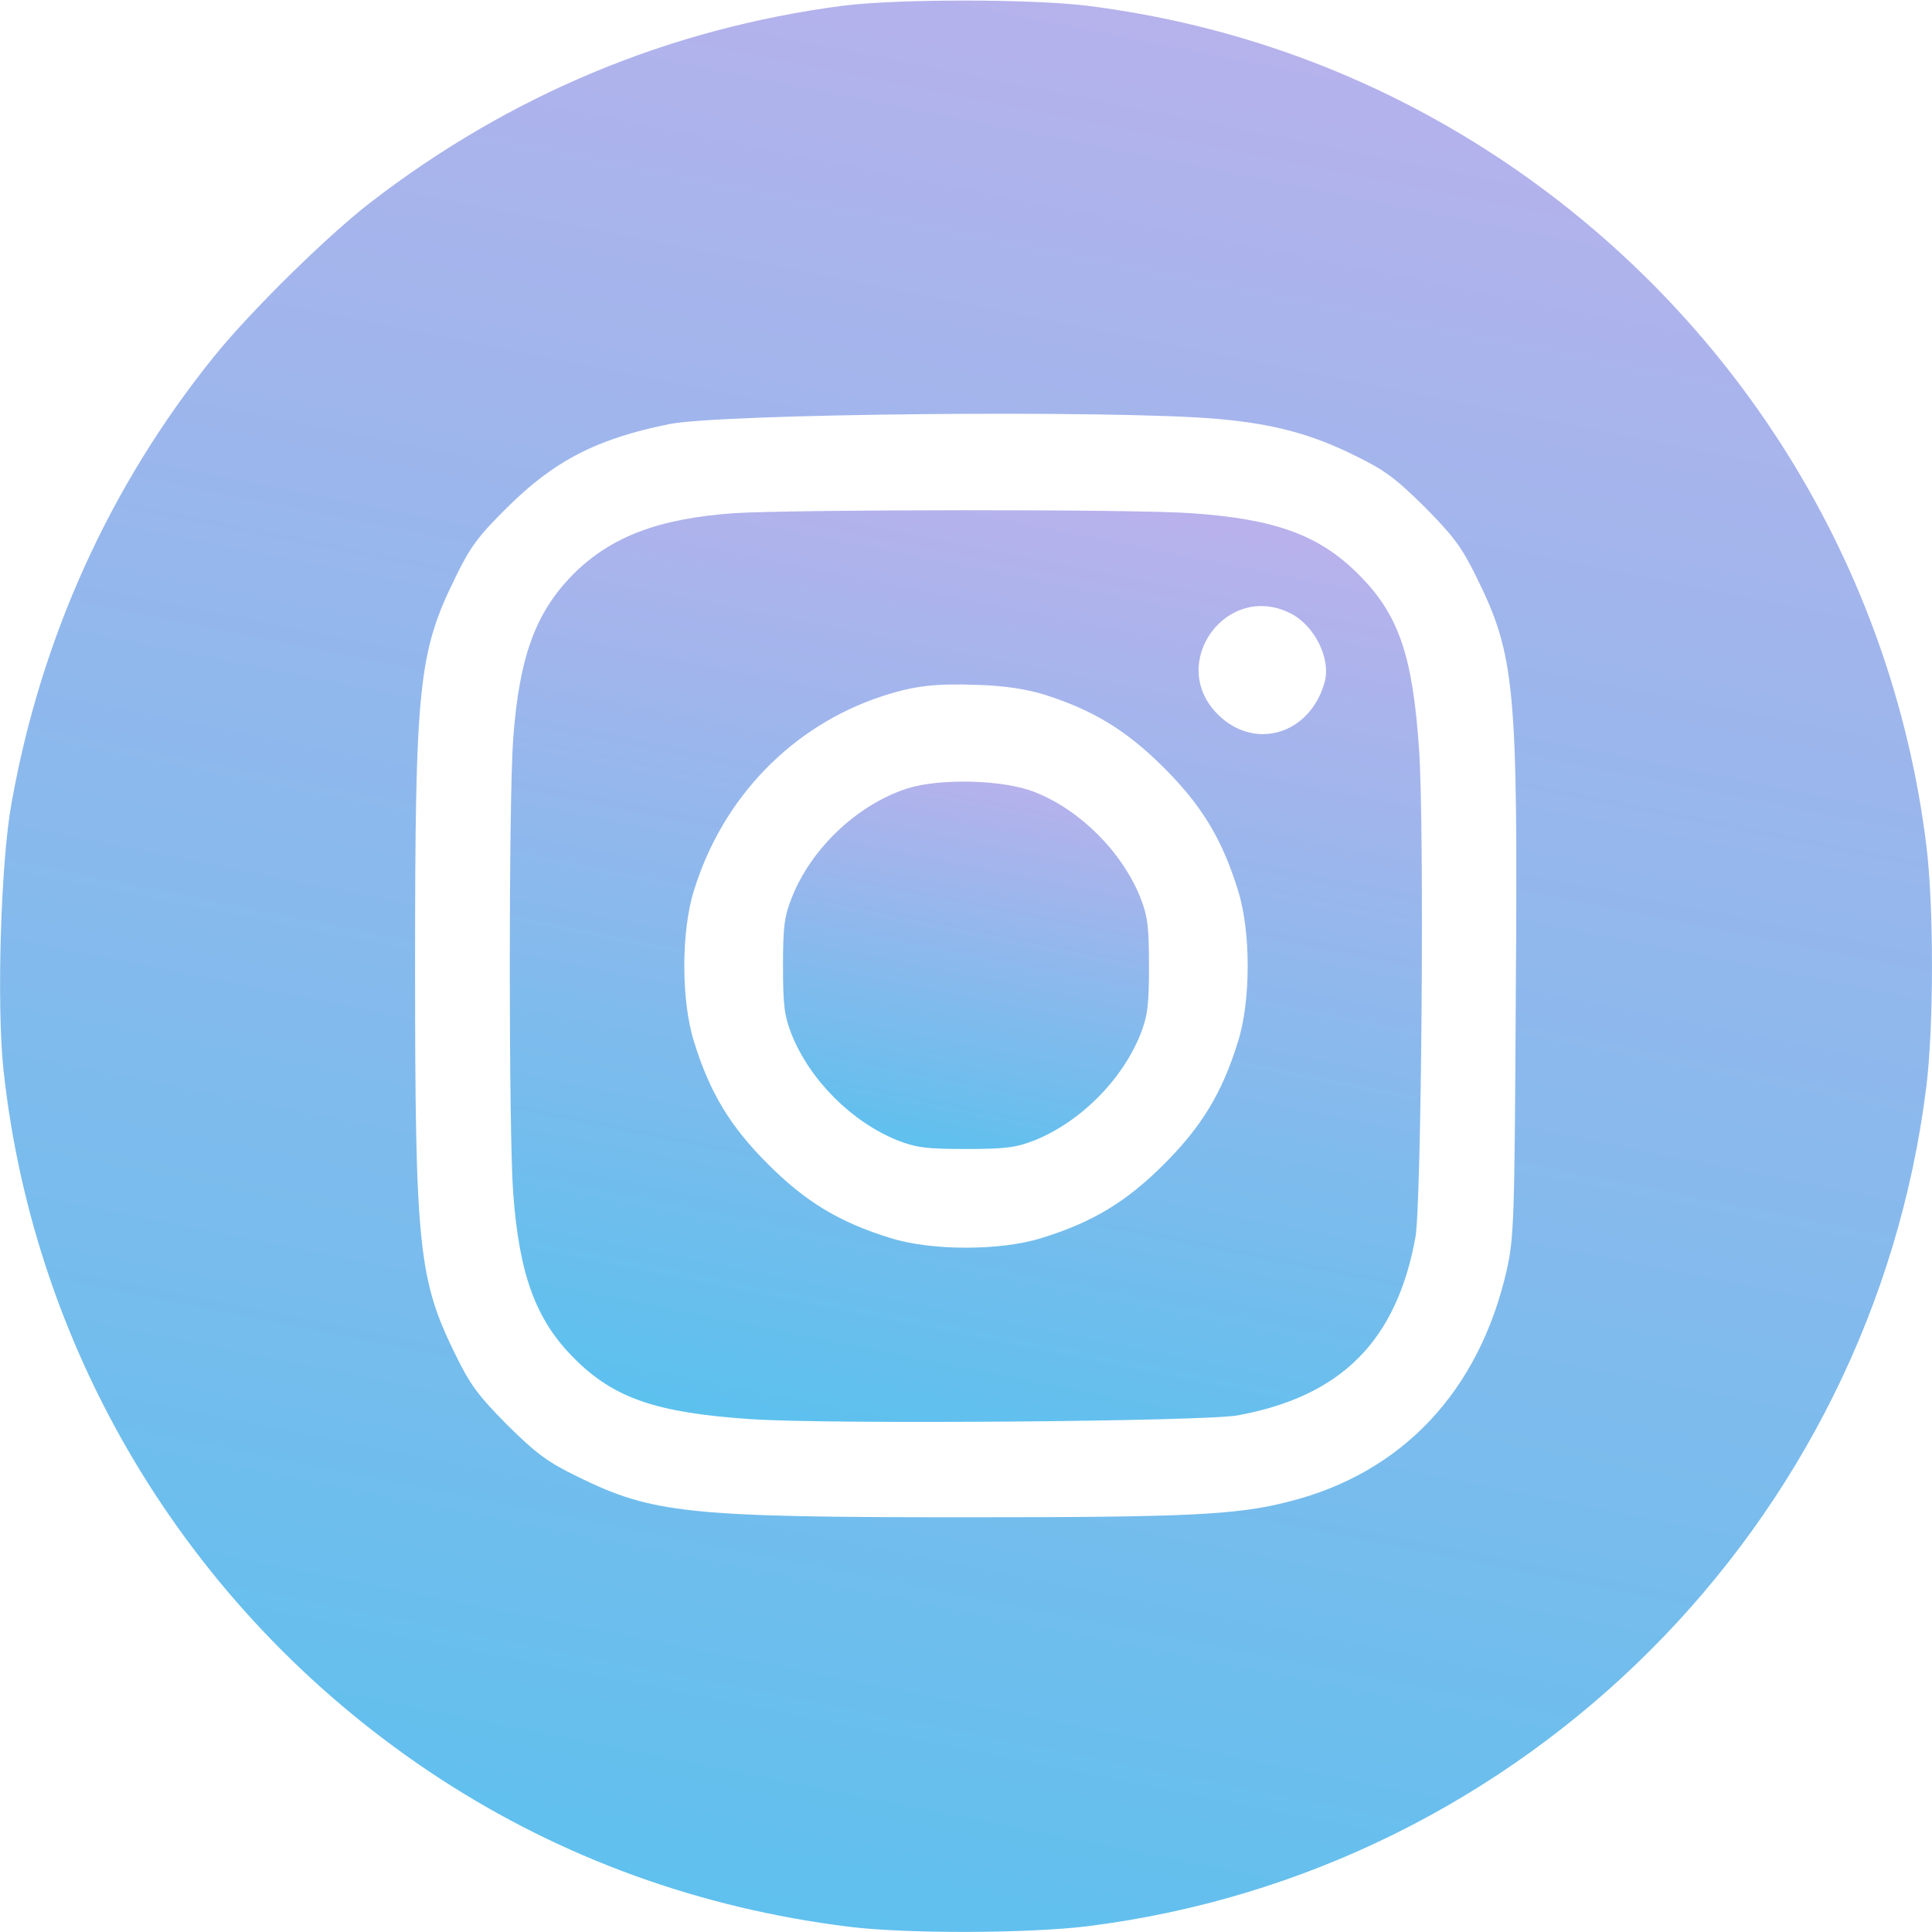 <svg width="32" height="32" viewBox="0 0 32 32" fill="none" xmlns="http://www.w3.org/2000/svg">
<g clip-path="url(#clip0_7_7032)">
<path d="M13.969 0.094C11.081 0.469 8.438 1.575 6.125 3.362C5.394 3.931 4.15 5.156 3.544 5.906C1.819 8.044 0.675 10.569 0.188 13.319C0.012 14.294 -0.056 16.637 0.056 17.706C0.569 22.494 3.212 26.8 7.281 29.456C9.306 30.775 11.588 31.606 14.062 31.913C15.012 32.031 17.012 32.025 18 31.906C25.25 31.006 31.006 25.25 31.906 18C32.031 16.988 32.031 15.012 31.906 14C31.331 9.35 28.725 5.181 24.781 2.587C22.725 1.238 20.438 0.4 18 0.094C17.05 -0.019 14.869 -0.019 13.969 0.094ZM20.163 6.938C21.087 7.019 21.719 7.188 22.438 7.544C22.938 7.787 23.119 7.925 23.6 8.4C24.075 8.881 24.212 9.062 24.456 9.562C25.094 10.85 25.144 11.381 25.106 16.5C25.087 20.219 25.075 20.506 24.956 21.038C24.5 23.038 23.231 24.394 21.356 24.869C20.494 25.094 19.669 25.131 16 25.131C11.394 25.131 10.806 25.069 9.562 24.456C9.062 24.212 8.881 24.075 8.4 23.6C7.925 23.119 7.787 22.938 7.544 22.438C6.931 21.194 6.875 20.65 6.875 16C6.875 11.35 6.931 10.806 7.544 9.562C7.787 9.062 7.919 8.881 8.4 8.406C9.181 7.631 9.881 7.269 11.081 7.025C11.95 6.85 18.419 6.787 20.163 6.938Z" fill="url(#paint0_linear_7_7032)"/>
<path d="M12.156 8.5C10.912 8.588 10.119 8.887 9.494 9.512C8.869 10.144 8.6 10.881 8.5 12.238C8.425 13.269 8.425 18.731 8.5 19.762C8.6 21.113 8.875 21.863 9.506 22.494C10.169 23.163 10.875 23.4 12.438 23.506C13.769 23.594 19.919 23.544 20.494 23.444C22.212 23.131 23.131 22.212 23.444 20.494C23.544 19.919 23.594 13.769 23.506 12.438C23.4 10.856 23.169 10.175 22.494 9.506C21.85 8.863 21.119 8.594 19.725 8.5C18.762 8.431 13.15 8.438 12.156 8.5ZM21.381 10.162C21.781 10.369 22.05 10.919 21.938 11.306C21.694 12.169 20.775 12.438 20.169 11.831C19.325 10.988 20.319 9.619 21.381 10.162ZM17.281 11.5C18.1 11.756 18.663 12.1 19.281 12.719C19.906 13.344 20.244 13.9 20.506 14.75C20.719 15.425 20.719 16.575 20.506 17.25C20.244 18.1 19.906 18.656 19.281 19.281C18.656 19.906 18.1 20.244 17.25 20.506C16.575 20.719 15.425 20.719 14.75 20.506C13.9 20.244 13.344 19.906 12.719 19.281C12.094 18.656 11.756 18.1 11.494 17.25C11.281 16.575 11.281 15.425 11.494 14.75C11.969 13.206 13.125 12.019 14.613 11.531C15.15 11.356 15.494 11.319 16.188 11.344C16.625 11.356 16.988 11.412 17.281 11.5Z" fill="url(#paint1_linear_7_7032)"/>
<path d="M15.019 13.062C14.2 13.331 13.444 14.044 13.119 14.856C12.994 15.169 12.969 15.325 12.969 16C12.969 16.669 12.994 16.831 13.113 17.137C13.419 17.894 14.106 18.581 14.863 18.887C15.169 19.006 15.331 19.031 16 19.031C16.669 19.031 16.831 19.006 17.137 18.887C17.894 18.581 18.581 17.894 18.887 17.137C19.006 16.831 19.031 16.669 19.031 16C19.031 15.331 19.006 15.169 18.887 14.863C18.581 14.106 17.887 13.412 17.137 13.119C16.619 12.912 15.562 12.887 15.019 13.062Z" fill="url(#paint2_linear_7_7032)"/>
</g>
<defs>
<linearGradient id="paint0_linear_7_7032" x1="9.232" y1="57.836" x2="23.992" y2="-15.987" gradientUnits="userSpaceOnUse">
<stop stop-color="#19CCEF"/>
<stop offset="0.5" stop-color="#7EBBED"/>
<stop offset="1" stop-color="#E3AAEB"/>
</linearGradient>
<linearGradient id="paint1_linear_7_7032" x1="12.802" y1="35.748" x2="19.768" y2="0.899" gradientUnits="userSpaceOnUse">
<stop stop-color="#19CCEF"/>
<stop offset="0.5" stop-color="#7EBBED"/>
<stop offset="1" stop-color="#E3AAEB"/>
</linearGradient>
<linearGradient id="paint2_linear_7_7032" x1="14.717" y1="23.946" x2="17.536" y2="9.907" gradientUnits="userSpaceOnUse">
<stop stop-color="#19CCEF"/>
<stop offset="0.5" stop-color="#7EBBED"/>
<stop offset="1" stop-color="#E3AAEB"/>
</linearGradient>
<clipPath id="clip0_7_7032">
<rect width="32" height="32" fill="white"/>
</clipPath>
</defs>
</svg>
